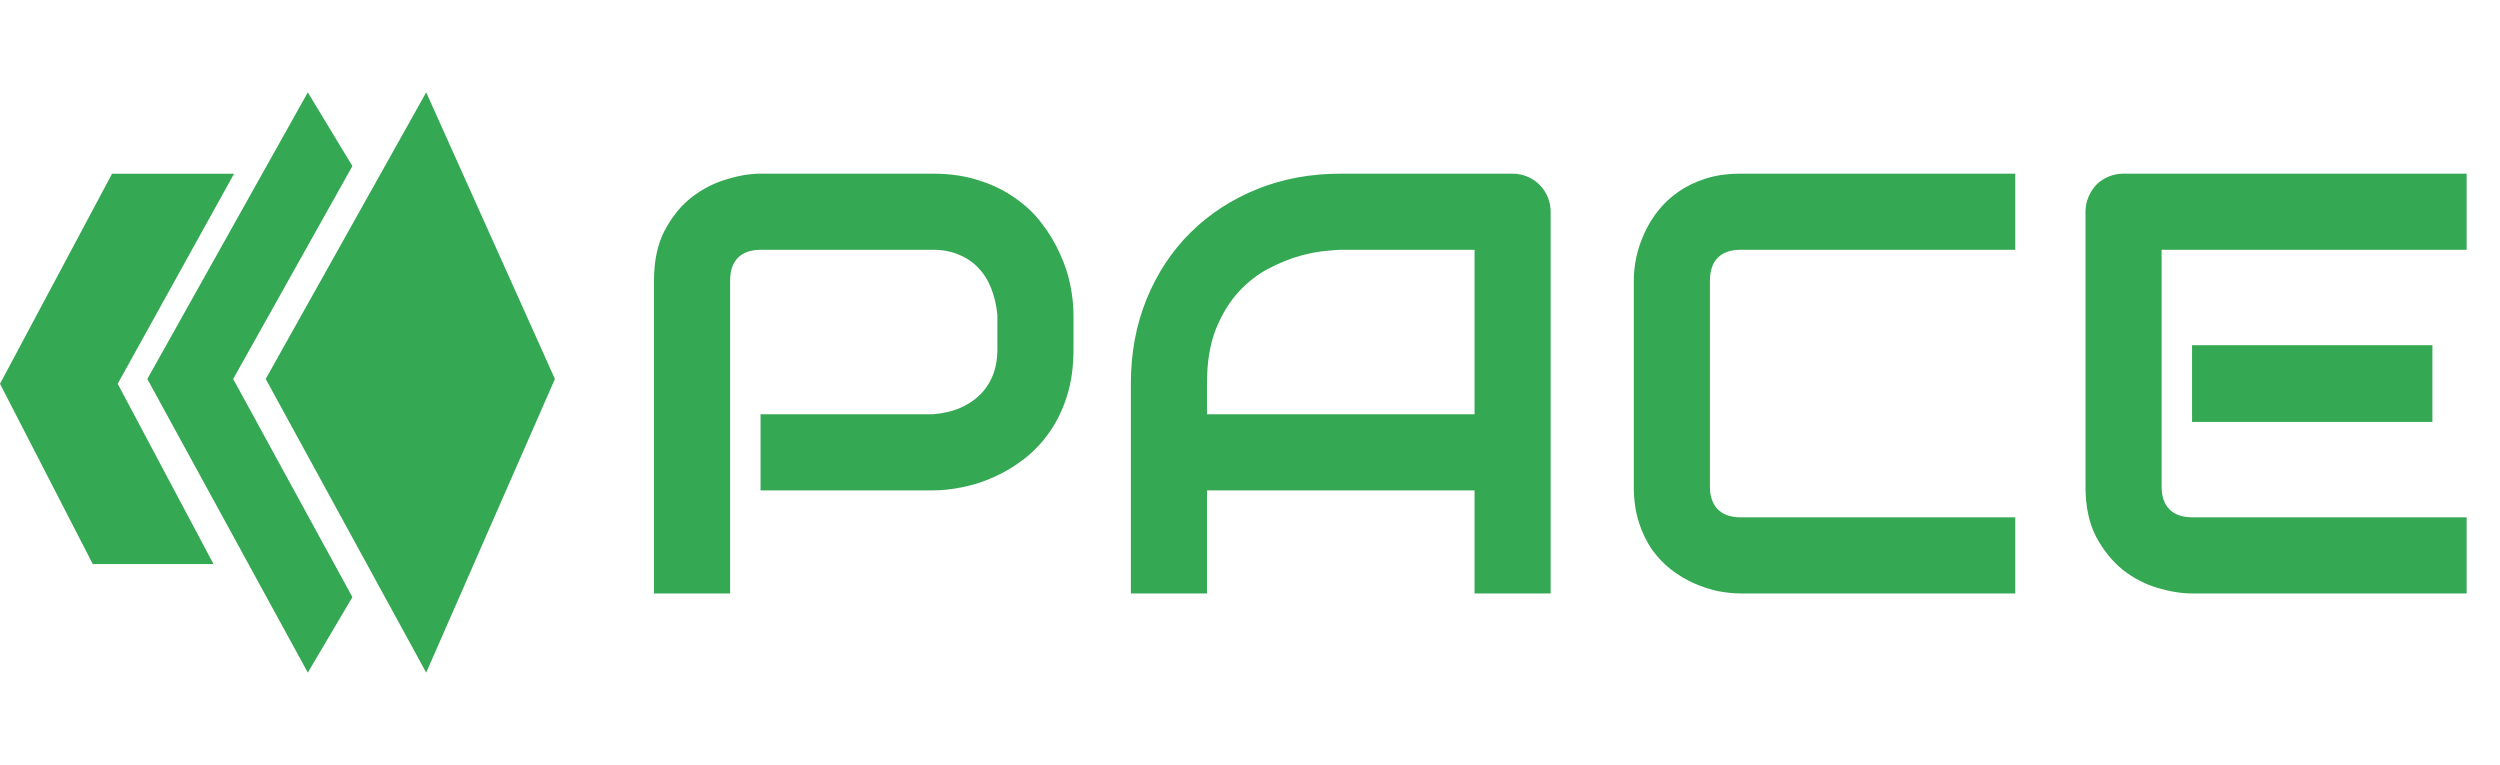 <svg width="931" height="285" viewBox="0 0 931 285" fill="none" xmlns="http://www.w3.org/2000/svg">
<path d="M43.827 142.921L87.171 64.691L41.734 64.691L0 142.921L34.562 210.063L79.517 210.063L43.827 142.921Z" fill="#34A853"/>
<path fill-rule="evenodd" clip-rule="evenodd" d="M131.234 61.841L86.835 141.13L131.234 222.362L114.629 250.476L54.864 141.13L114.629 34.4L131.234 61.841Z" fill="#34A853"/>
<path d="M206.653 141.13L158.717 34.4L98.951 141.13L158.717 250.476L206.653 141.13Z" fill="#34A853"/>
<path d="M399.767 130.08C399.767 136.548 398.967 142.326 397.369 147.413C395.77 152.501 393.589 157.007 390.827 160.932C388.138 164.783 385.013 168.09 381.452 170.852C377.891 173.614 374.148 175.867 370.223 177.611C366.371 179.355 362.447 180.627 358.449 181.427C354.525 182.226 350.818 182.626 347.33 182.626H283.228V154.282H347.33C350.964 153.991 354.234 153.264 357.141 152.101C360.121 150.866 362.665 149.23 364.772 147.195C366.88 145.16 368.515 142.726 369.678 139.891C370.841 136.984 371.422 133.714 371.422 130.08V117.216C371.059 113.654 370.296 110.384 369.133 107.404C367.97 104.424 366.371 101.881 364.336 99.773C362.374 97.665 359.976 96.03 357.141 94.867C354.307 93.632 351.036 93.014 347.33 93.014H283.446C279.666 93.014 276.796 93.995 274.833 95.957C272.871 97.92 271.89 100.754 271.89 104.461V221H243.545V104.461C243.545 97.193 244.854 91.015 247.47 85.928C250.159 80.84 253.466 76.734 257.39 73.609C261.388 70.484 265.712 68.231 270.364 66.85C275.015 65.396 279.303 64.669 283.228 64.669H347.33C353.725 64.669 359.467 65.505 364.554 67.177C369.642 68.776 374.112 70.956 377.963 73.718C381.888 76.407 385.195 79.532 387.884 83.093C390.646 86.654 392.899 90.397 394.643 94.322C396.46 98.174 397.768 102.099 398.568 106.096C399.367 110.021 399.767 113.727 399.767 117.216V130.08ZM577.465 221H549.12V182.626H449.479V221H421.134V142.835C421.134 131.424 423.097 120.922 427.021 111.329C430.946 101.735 436.397 93.486 443.374 86.582C450.351 79.677 458.6 74.299 468.121 70.447C477.641 66.595 488.034 64.669 499.3 64.669H563.184C565.146 64.669 566.999 65.033 568.743 65.76C570.488 66.486 572.014 67.504 573.322 68.812C574.63 70.12 575.648 71.647 576.375 73.391C577.101 75.135 577.465 76.988 577.465 78.951V221ZM449.479 154.282H549.12V93.014H499.3C498.427 93.014 496.574 93.159 493.74 93.45C490.978 93.668 487.744 94.286 484.037 95.303C480.403 96.321 476.551 97.883 472.481 99.991C468.411 102.099 464.668 105.006 461.253 108.712C457.837 112.419 455.002 117.07 452.749 122.667C450.569 128.19 449.479 134.913 449.479 142.835V154.282ZM750.475 221H648.217C645.601 221 642.766 220.709 639.714 220.128C636.734 219.474 633.754 218.493 630.774 217.184C627.867 215.876 625.069 214.205 622.38 212.17C619.691 210.062 617.292 207.555 615.185 204.647C613.15 201.668 611.515 198.252 610.279 194.4C609.043 190.475 608.426 186.078 608.426 181.209V104.461C608.426 101.844 608.716 99.046 609.298 96.066C609.952 93.014 610.933 90.034 612.241 87.127C613.55 84.147 615.257 81.313 617.365 78.624C619.473 75.934 621.98 73.573 624.887 71.537C627.867 69.43 631.283 67.758 635.135 66.523C638.987 65.287 643.348 64.669 648.217 64.669H750.475V93.014H648.217C644.51 93.014 641.676 93.995 639.714 95.957C637.751 97.92 636.77 100.827 636.77 104.679V181.209C636.77 184.843 637.751 187.677 639.714 189.712C641.749 191.674 644.583 192.656 648.217 192.656H750.475V221ZM905.825 157.116H816.321V128.553H905.825V157.116ZM918.58 221H816.321C812.397 221 808.109 220.31 803.457 218.929C798.806 217.548 794.482 215.295 790.484 212.17C786.56 208.972 783.253 204.865 780.564 199.851C777.947 194.763 776.639 188.549 776.639 181.209V78.951C776.639 76.988 777.003 75.135 777.729 73.391C778.456 71.647 779.437 70.12 780.673 68.812C781.981 67.504 783.507 66.486 785.252 65.76C786.996 65.033 788.885 64.669 790.92 64.669H918.58V93.014H804.984V181.209C804.984 184.915 805.965 187.75 807.927 189.712C809.889 191.674 812.76 192.656 816.539 192.656H918.58V221Z" fill="#34A853"/>
</svg>
